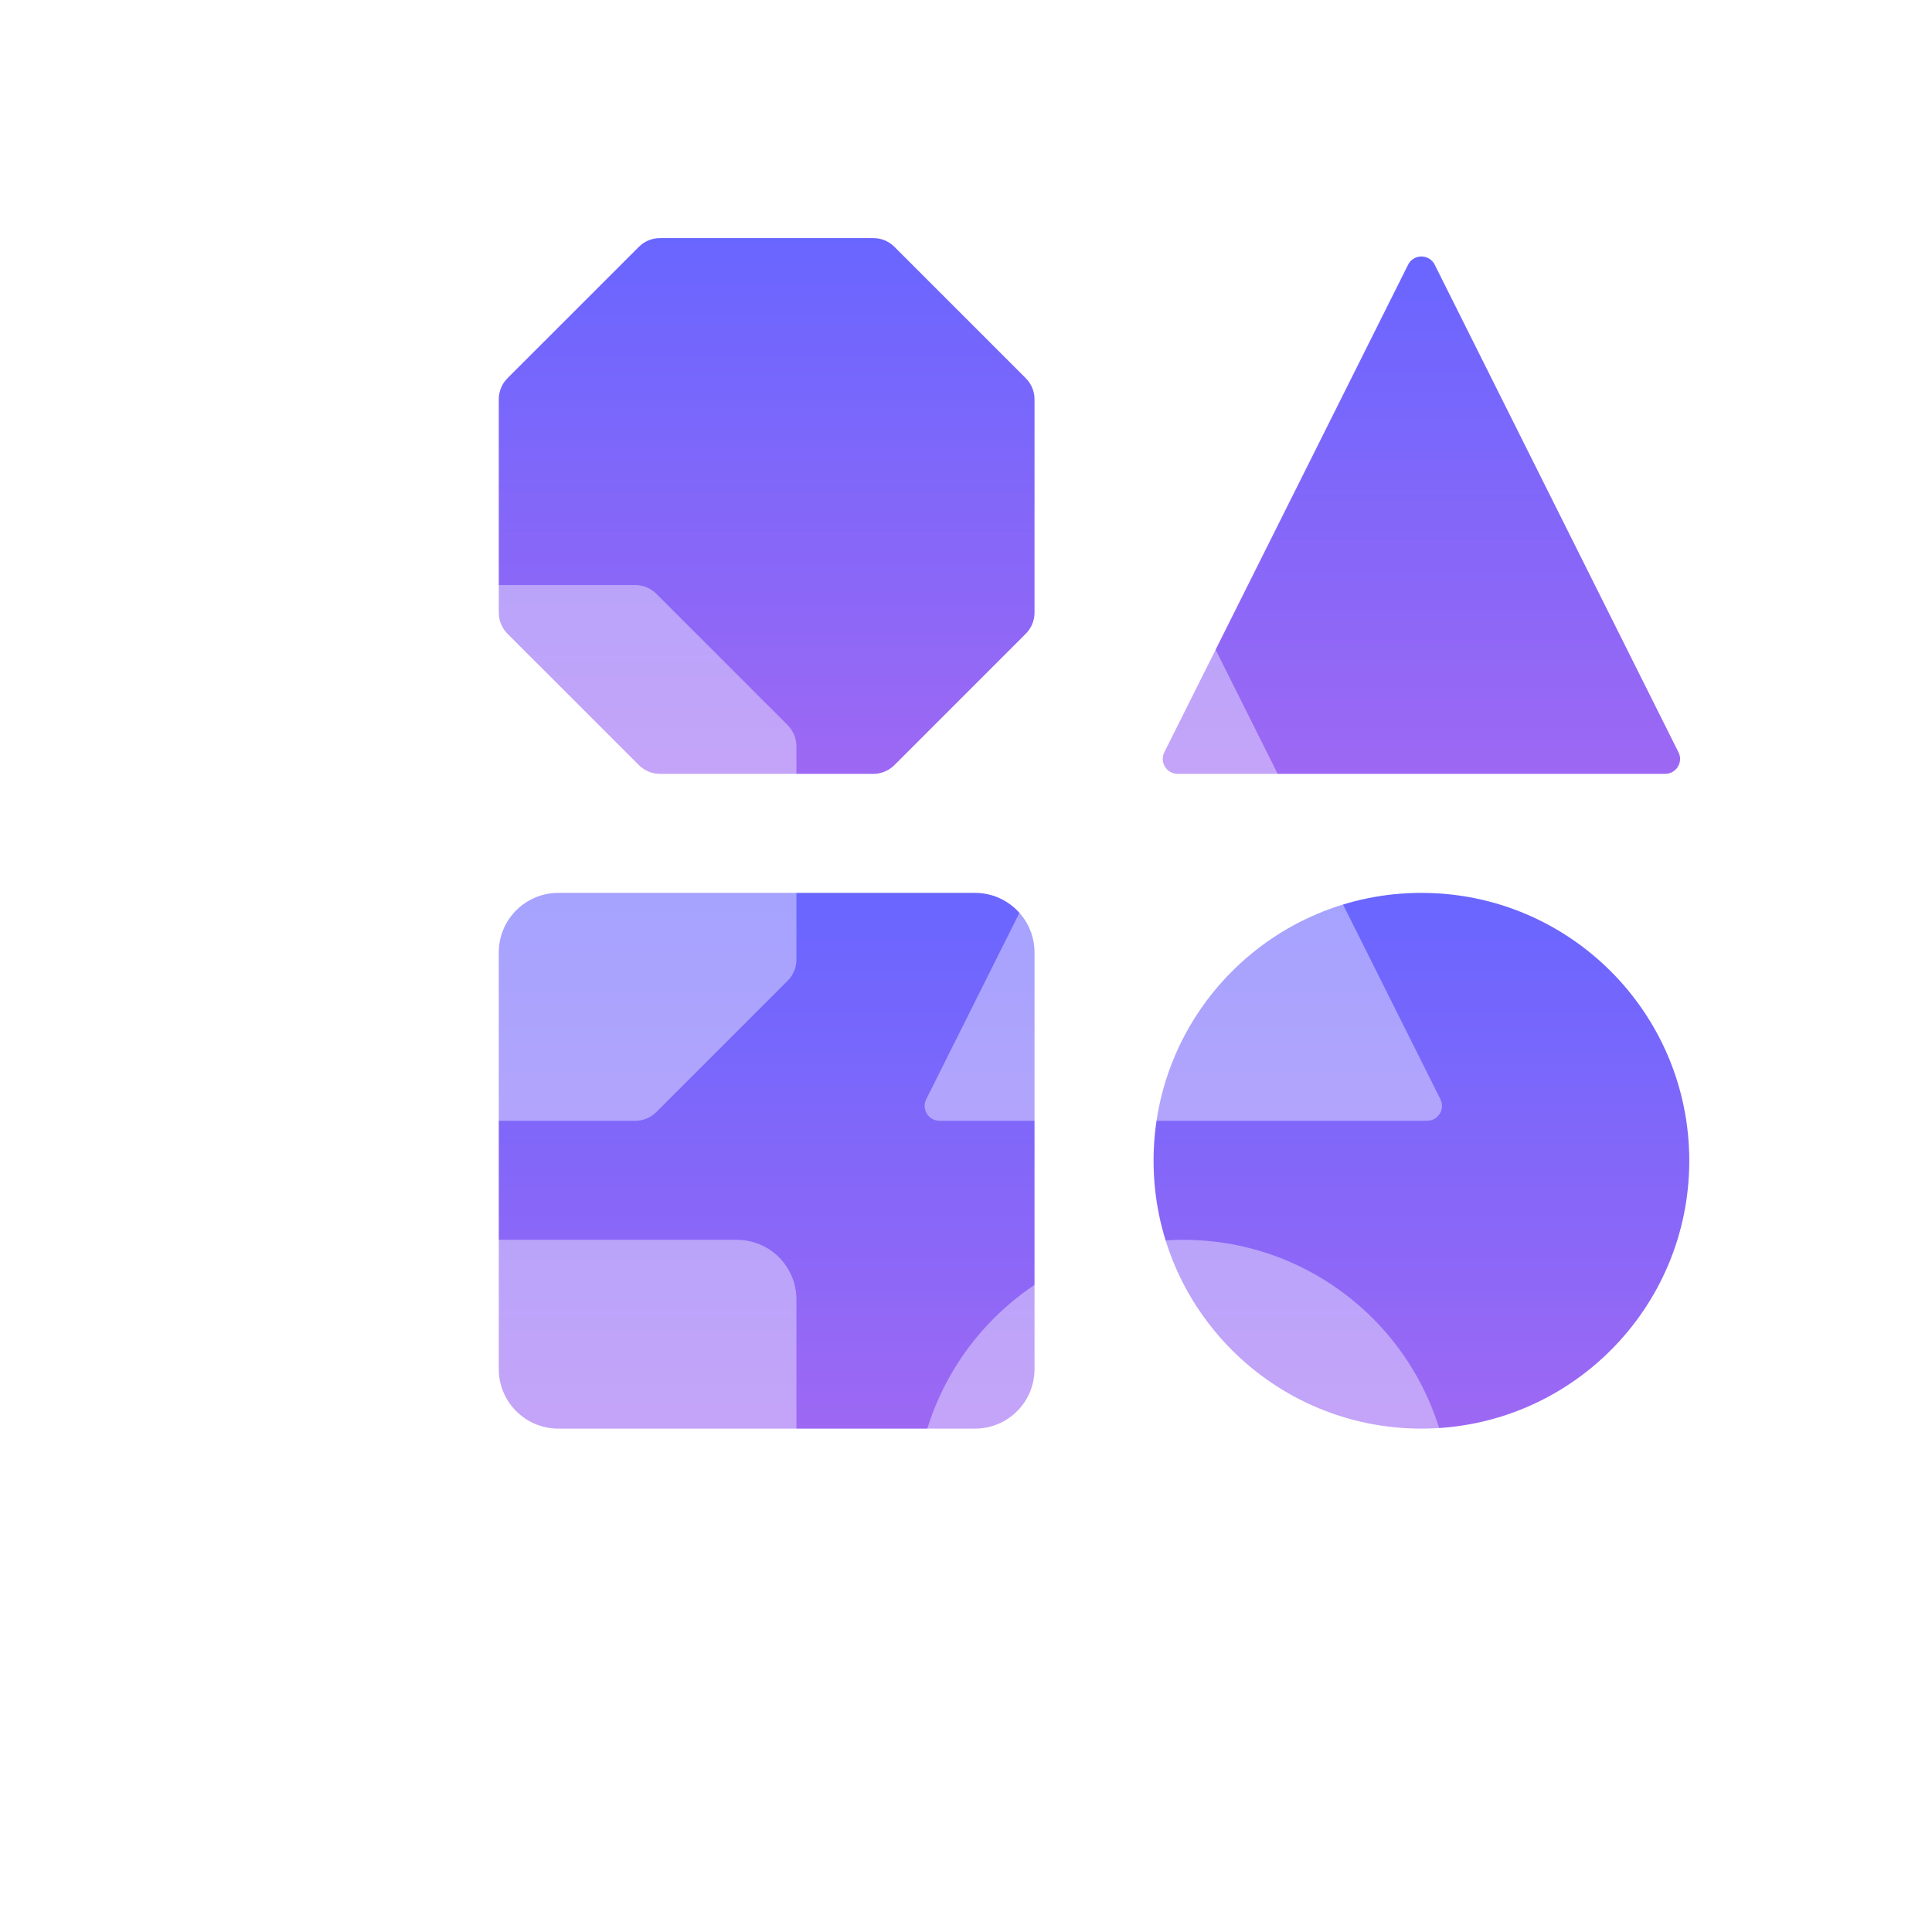 <svg width="71" height="70" viewBox="0 0 71 70" fill="none" xmlns="http://www.w3.org/2000/svg">
<g clip-path="url(#clip0_481_3832)">
<g filter="url(#filter0_d_481_3832)">
<path d="M42.393 42.656C42.393 37.22 46.8 32.812 52.236 32.812C57.673 32.812 62.08 37.22 62.08 42.656C62.08 48.093 57.673 52.5 52.236 52.5C46.8 52.5 42.393 48.093 42.393 42.656Z" fill="url(#paint0_linear_481_3832)"/>
</g>
<g filter="url(#filter1_d_481_3832)">
<path d="M18.33 35C18.33 33.792 19.309 32.812 20.518 32.812H35.83C37.038 32.812 38.018 33.792 38.018 35V50.312C38.018 51.521 37.038 52.5 35.83 52.5H20.518C19.309 52.5 18.33 51.521 18.33 50.312V35Z" fill="url(#paint1_linear_481_3832)"/>
</g>
<g filter="url(#filter2_d_481_3832)">
<path d="M32.096 8.75H24.252C23.962 8.75 23.684 8.865 23.479 9.07L18.65 13.898C18.445 14.104 18.33 14.382 18.33 14.672V22.516C18.33 22.806 18.445 23.084 18.65 23.289L23.479 28.117C23.684 28.322 23.962 28.438 24.252 28.438H32.096C32.386 28.438 32.664 28.322 32.869 28.117L37.697 23.289C37.902 23.084 38.018 22.806 38.018 22.516V14.672C38.018 14.382 37.902 14.104 37.697 13.898L32.869 9.07C32.664 8.865 32.386 8.75 32.096 8.75Z" fill="url(#paint2_linear_481_3832)"/>
</g>
<g filter="url(#filter3_d_481_3832)">
<path d="M51.747 9.728C51.948 9.325 52.524 9.325 52.725 9.728L61.684 27.646C61.866 28.009 61.601 28.437 61.195 28.437H43.277C42.87 28.437 42.606 28.009 42.788 27.646L51.747 9.728Z" fill="url(#paint3_linear_481_3832)"/>
</g>
<g filter="url(#filter4_dd_481_3832)">
<path d="M33.643 51.406C33.643 45.97 38.05 41.562 43.486 41.562C48.923 41.562 53.33 45.97 53.33 51.406C53.33 56.843 48.923 61.25 43.486 61.25C38.05 61.25 33.643 56.843 33.643 51.406Z" fill="white" fill-opacity="0.4"/>
</g>
<g filter="url(#filter5_dd_481_3832)">
<path d="M9.58 43.75C9.58 42.542 10.559 41.562 11.768 41.562H27.08C28.288 41.562 29.268 42.542 29.268 43.75V59.062C29.268 60.27 28.288 61.25 27.08 61.25H11.768C10.559 61.25 9.58 60.27 9.58 59.062V43.75Z" fill="white" fill-opacity="0.4"/>
</g>
<g filter="url(#filter6_dd_481_3832)">
<path d="M23.346 17.5H15.502C15.212 17.5 14.934 17.615 14.729 17.82L9.9 22.648C9.695 22.854 9.58 23.132 9.58 23.422V31.266C9.58 31.556 9.695 31.834 9.9 32.039L14.729 36.867C14.934 37.072 15.212 37.188 15.502 37.188H23.346C23.636 37.188 23.914 37.072 24.119 36.867L28.947 32.039C29.152 31.834 29.268 31.556 29.268 31.266V23.422C29.268 23.132 29.152 22.854 28.947 22.648L24.119 17.82C23.914 17.615 23.636 17.5 23.346 17.5Z" fill="white" fill-opacity="0.4"/>
</g>
<g filter="url(#filter7_dd_481_3832)">
<path d="M42.997 18.478C43.198 18.075 43.774 18.075 43.975 18.478L52.934 36.396C53.116 36.76 52.851 37.187 52.445 37.187H34.527C34.12 37.187 33.856 36.76 34.038 36.396L42.997 18.478Z" fill="white" fill-opacity="0.4"/>
</g>
</g>
<defs>
<filter id="filter0_d_481_3832" x="34.393" y="24.812" width="35.688" height="35.688" filterUnits="userSpaceOnUse" color-interpolation-filters="sRGB">
<feFlood flood-opacity="0" result="BackgroundImageFix"/>
<feColorMatrix in="SourceAlpha" type="matrix" values="0 0 0 0 0 0 0 0 0 0 0 0 0 0 0 0 0 0 127 0" result="hardAlpha"/>
<feOffset/>
<feGaussianBlur stdDeviation="4"/>
<feComposite in2="hardAlpha" operator="out"/>
<feColorMatrix type="matrix" values="0 0 0 0 1 0 0 0 0 1 0 0 0 0 1 0 0 0 0.8 0"/>
<feBlend mode="normal" in2="BackgroundImageFix" result="effect1_dropShadow_481_3832"/>
<feBlend mode="normal" in="SourceGraphic" in2="effect1_dropShadow_481_3832" result="shape"/>
</filter>
<filter id="filter1_d_481_3832" x="10.33" y="24.812" width="35.688" height="35.688" filterUnits="userSpaceOnUse" color-interpolation-filters="sRGB">
<feFlood flood-opacity="0" result="BackgroundImageFix"/>
<feColorMatrix in="SourceAlpha" type="matrix" values="0 0 0 0 0 0 0 0 0 0 0 0 0 0 0 0 0 0 127 0" result="hardAlpha"/>
<feOffset/>
<feGaussianBlur stdDeviation="4"/>
<feComposite in2="hardAlpha" operator="out"/>
<feColorMatrix type="matrix" values="0 0 0 0 1 0 0 0 0 1 0 0 0 0 1 0 0 0 0.8 0"/>
<feBlend mode="normal" in2="BackgroundImageFix" result="effect1_dropShadow_481_3832"/>
<feBlend mode="normal" in="SourceGraphic" in2="effect1_dropShadow_481_3832" result="shape"/>
</filter>
<filter id="filter2_d_481_3832" x="10.33" y="0.75" width="35.688" height="35.688" filterUnits="userSpaceOnUse" color-interpolation-filters="sRGB">
<feFlood flood-opacity="0" result="BackgroundImageFix"/>
<feColorMatrix in="SourceAlpha" type="matrix" values="0 0 0 0 0 0 0 0 0 0 0 0 0 0 0 0 0 0 127 0" result="hardAlpha"/>
<feOffset/>
<feGaussianBlur stdDeviation="4"/>
<feComposite in2="hardAlpha" operator="out"/>
<feColorMatrix type="matrix" values="0 0 0 0 1 0 0 0 0 1 0 0 0 0 1 0 0 0 0.8 0"/>
<feBlend mode="normal" in2="BackgroundImageFix" result="effect1_dropShadow_481_3832"/>
<feBlend mode="normal" in="SourceGraphic" in2="effect1_dropShadow_481_3832" result="shape"/>
</filter>
<filter id="filter3_d_481_3832" x="34.73" y="1.426" width="35.013" height="35.012" filterUnits="userSpaceOnUse" color-interpolation-filters="sRGB">
<feFlood flood-opacity="0" result="BackgroundImageFix"/>
<feColorMatrix in="SourceAlpha" type="matrix" values="0 0 0 0 0 0 0 0 0 0 0 0 0 0 0 0 0 0 127 0" result="hardAlpha"/>
<feOffset/>
<feGaussianBlur stdDeviation="4"/>
<feComposite in2="hardAlpha" operator="out"/>
<feColorMatrix type="matrix" values="0 0 0 0 1 0 0 0 0 1 0 0 0 0 1 0 0 0 0.8 0"/>
<feBlend mode="normal" in2="BackgroundImageFix" result="effect1_dropShadow_481_3832"/>
<feBlend mode="normal" in="SourceGraphic" in2="effect1_dropShadow_481_3832" result="shape"/>
</filter>
<filter id="filter4_dd_481_3832" x="25.643" y="37.562" width="35.688" height="35.688" filterUnits="userSpaceOnUse" color-interpolation-filters="sRGB">
<feFlood flood-opacity="0" result="BackgroundImageFix"/>
<feColorMatrix in="SourceAlpha" type="matrix" values="0 0 0 0 0 0 0 0 0 0 0 0 0 0 0 0 0 0 127 0" result="hardAlpha"/>
<feOffset/>
<feGaussianBlur stdDeviation="2"/>
<feComposite in2="hardAlpha" operator="out"/>
<feColorMatrix type="matrix" values="0 0 0 0 1 0 0 0 0 1 0 0 0 0 1 0 0 0 1 0"/>
<feBlend mode="normal" in2="BackgroundImageFix" result="effect1_dropShadow_481_3832"/>
<feColorMatrix in="SourceAlpha" type="matrix" values="0 0 0 0 0 0 0 0 0 0 0 0 0 0 0 0 0 0 127 0" result="hardAlpha"/>
<feOffset dy="4"/>
<feGaussianBlur stdDeviation="4"/>
<feComposite in2="hardAlpha" operator="out"/>
<feColorMatrix type="matrix" values="0 0 0 0 1 0 0 0 0 1 0 0 0 0 1 0 0 0 1 0"/>
<feBlend mode="normal" in2="effect1_dropShadow_481_3832" result="effect2_dropShadow_481_3832"/>
<feBlend mode="normal" in="SourceGraphic" in2="effect2_dropShadow_481_3832" result="shape"/>
</filter>
<filter id="filter5_dd_481_3832" x="1.58" y="37.562" width="35.688" height="35.688" filterUnits="userSpaceOnUse" color-interpolation-filters="sRGB">
<feFlood flood-opacity="0" result="BackgroundImageFix"/>
<feColorMatrix in="SourceAlpha" type="matrix" values="0 0 0 0 0 0 0 0 0 0 0 0 0 0 0 0 0 0 127 0" result="hardAlpha"/>
<feOffset/>
<feGaussianBlur stdDeviation="2"/>
<feComposite in2="hardAlpha" operator="out"/>
<feColorMatrix type="matrix" values="0 0 0 0 1 0 0 0 0 1 0 0 0 0 1 0 0 0 1 0"/>
<feBlend mode="normal" in2="BackgroundImageFix" result="effect1_dropShadow_481_3832"/>
<feColorMatrix in="SourceAlpha" type="matrix" values="0 0 0 0 0 0 0 0 0 0 0 0 0 0 0 0 0 0 127 0" result="hardAlpha"/>
<feOffset dy="4"/>
<feGaussianBlur stdDeviation="4"/>
<feComposite in2="hardAlpha" operator="out"/>
<feColorMatrix type="matrix" values="0 0 0 0 1 0 0 0 0 1 0 0 0 0 1 0 0 0 1 0"/>
<feBlend mode="normal" in2="effect1_dropShadow_481_3832" result="effect2_dropShadow_481_3832"/>
<feBlend mode="normal" in="SourceGraphic" in2="effect2_dropShadow_481_3832" result="shape"/>
</filter>
<filter id="filter6_dd_481_3832" x="1.58" y="13.5" width="35.688" height="35.688" filterUnits="userSpaceOnUse" color-interpolation-filters="sRGB">
<feFlood flood-opacity="0" result="BackgroundImageFix"/>
<feColorMatrix in="SourceAlpha" type="matrix" values="0 0 0 0 0 0 0 0 0 0 0 0 0 0 0 0 0 0 127 0" result="hardAlpha"/>
<feOffset/>
<feGaussianBlur stdDeviation="2"/>
<feComposite in2="hardAlpha" operator="out"/>
<feColorMatrix type="matrix" values="0 0 0 0 1 0 0 0 0 1 0 0 0 0 1 0 0 0 1 0"/>
<feBlend mode="normal" in2="BackgroundImageFix" result="effect1_dropShadow_481_3832"/>
<feColorMatrix in="SourceAlpha" type="matrix" values="0 0 0 0 0 0 0 0 0 0 0 0 0 0 0 0 0 0 127 0" result="hardAlpha"/>
<feOffset dy="4"/>
<feGaussianBlur stdDeviation="4"/>
<feComposite in2="hardAlpha" operator="out"/>
<feColorMatrix type="matrix" values="0 0 0 0 1 0 0 0 0 1 0 0 0 0 1 0 0 0 1 0"/>
<feBlend mode="normal" in2="effect1_dropShadow_481_3832" result="effect2_dropShadow_481_3832"/>
<feBlend mode="normal" in="SourceGraphic" in2="effect2_dropShadow_481_3832" result="shape"/>
</filter>
<filter id="filter7_dd_481_3832" x="25.98" y="14.176" width="35.013" height="35.012" filterUnits="userSpaceOnUse" color-interpolation-filters="sRGB">
<feFlood flood-opacity="0" result="BackgroundImageFix"/>
<feColorMatrix in="SourceAlpha" type="matrix" values="0 0 0 0 0 0 0 0 0 0 0 0 0 0 0 0 0 0 127 0" result="hardAlpha"/>
<feOffset/>
<feGaussianBlur stdDeviation="2"/>
<feComposite in2="hardAlpha" operator="out"/>
<feColorMatrix type="matrix" values="0 0 0 0 1 0 0 0 0 1 0 0 0 0 1 0 0 0 1 0"/>
<feBlend mode="normal" in2="BackgroundImageFix" result="effect1_dropShadow_481_3832"/>
<feColorMatrix in="SourceAlpha" type="matrix" values="0 0 0 0 0 0 0 0 0 0 0 0 0 0 0 0 0 0 127 0" result="hardAlpha"/>
<feOffset dy="4"/>
<feGaussianBlur stdDeviation="4"/>
<feComposite in2="hardAlpha" operator="out"/>
<feColorMatrix type="matrix" values="0 0 0 0 1 0 0 0 0 1 0 0 0 0 1 0 0 0 1 0"/>
<feBlend mode="normal" in2="effect1_dropShadow_481_3832" result="effect2_dropShadow_481_3832"/>
<feBlend mode="normal" in="SourceGraphic" in2="effect2_dropShadow_481_3832" result="shape"/>
</filter>
<linearGradient id="paint0_linear_481_3832" x1="52.236" y1="32.812" x2="52.236" y2="52.5" gradientUnits="userSpaceOnUse">
<stop stop-color="#6966FF"/>
<stop offset="1" stop-color="#9D68F3"/>
</linearGradient>
<linearGradient id="paint1_linear_481_3832" x1="28.174" y1="32.812" x2="28.174" y2="52.5" gradientUnits="userSpaceOnUse">
<stop stop-color="#6966FF"/>
<stop offset="1" stop-color="#9D68F3"/>
</linearGradient>
<linearGradient id="paint2_linear_481_3832" x1="28.174" y1="8.75" x2="28.174" y2="28.438" gradientUnits="userSpaceOnUse">
<stop stop-color="#6966FF"/>
<stop offset="1" stop-color="#9D68F3"/>
</linearGradient>
<linearGradient id="paint3_linear_481_3832" x1="52.236" y1="9.426" x2="52.236" y2="28.437" gradientUnits="userSpaceOnUse">
<stop stop-color="#6966FF"/>
<stop offset="1" stop-color="#9D68F3"/>
</linearGradient>
<clipPath id="clip0_481_3832">
<rect width="70" height="70" fill="white" transform="translate(0.83)"/>
</clipPath>
</defs>
</svg>

